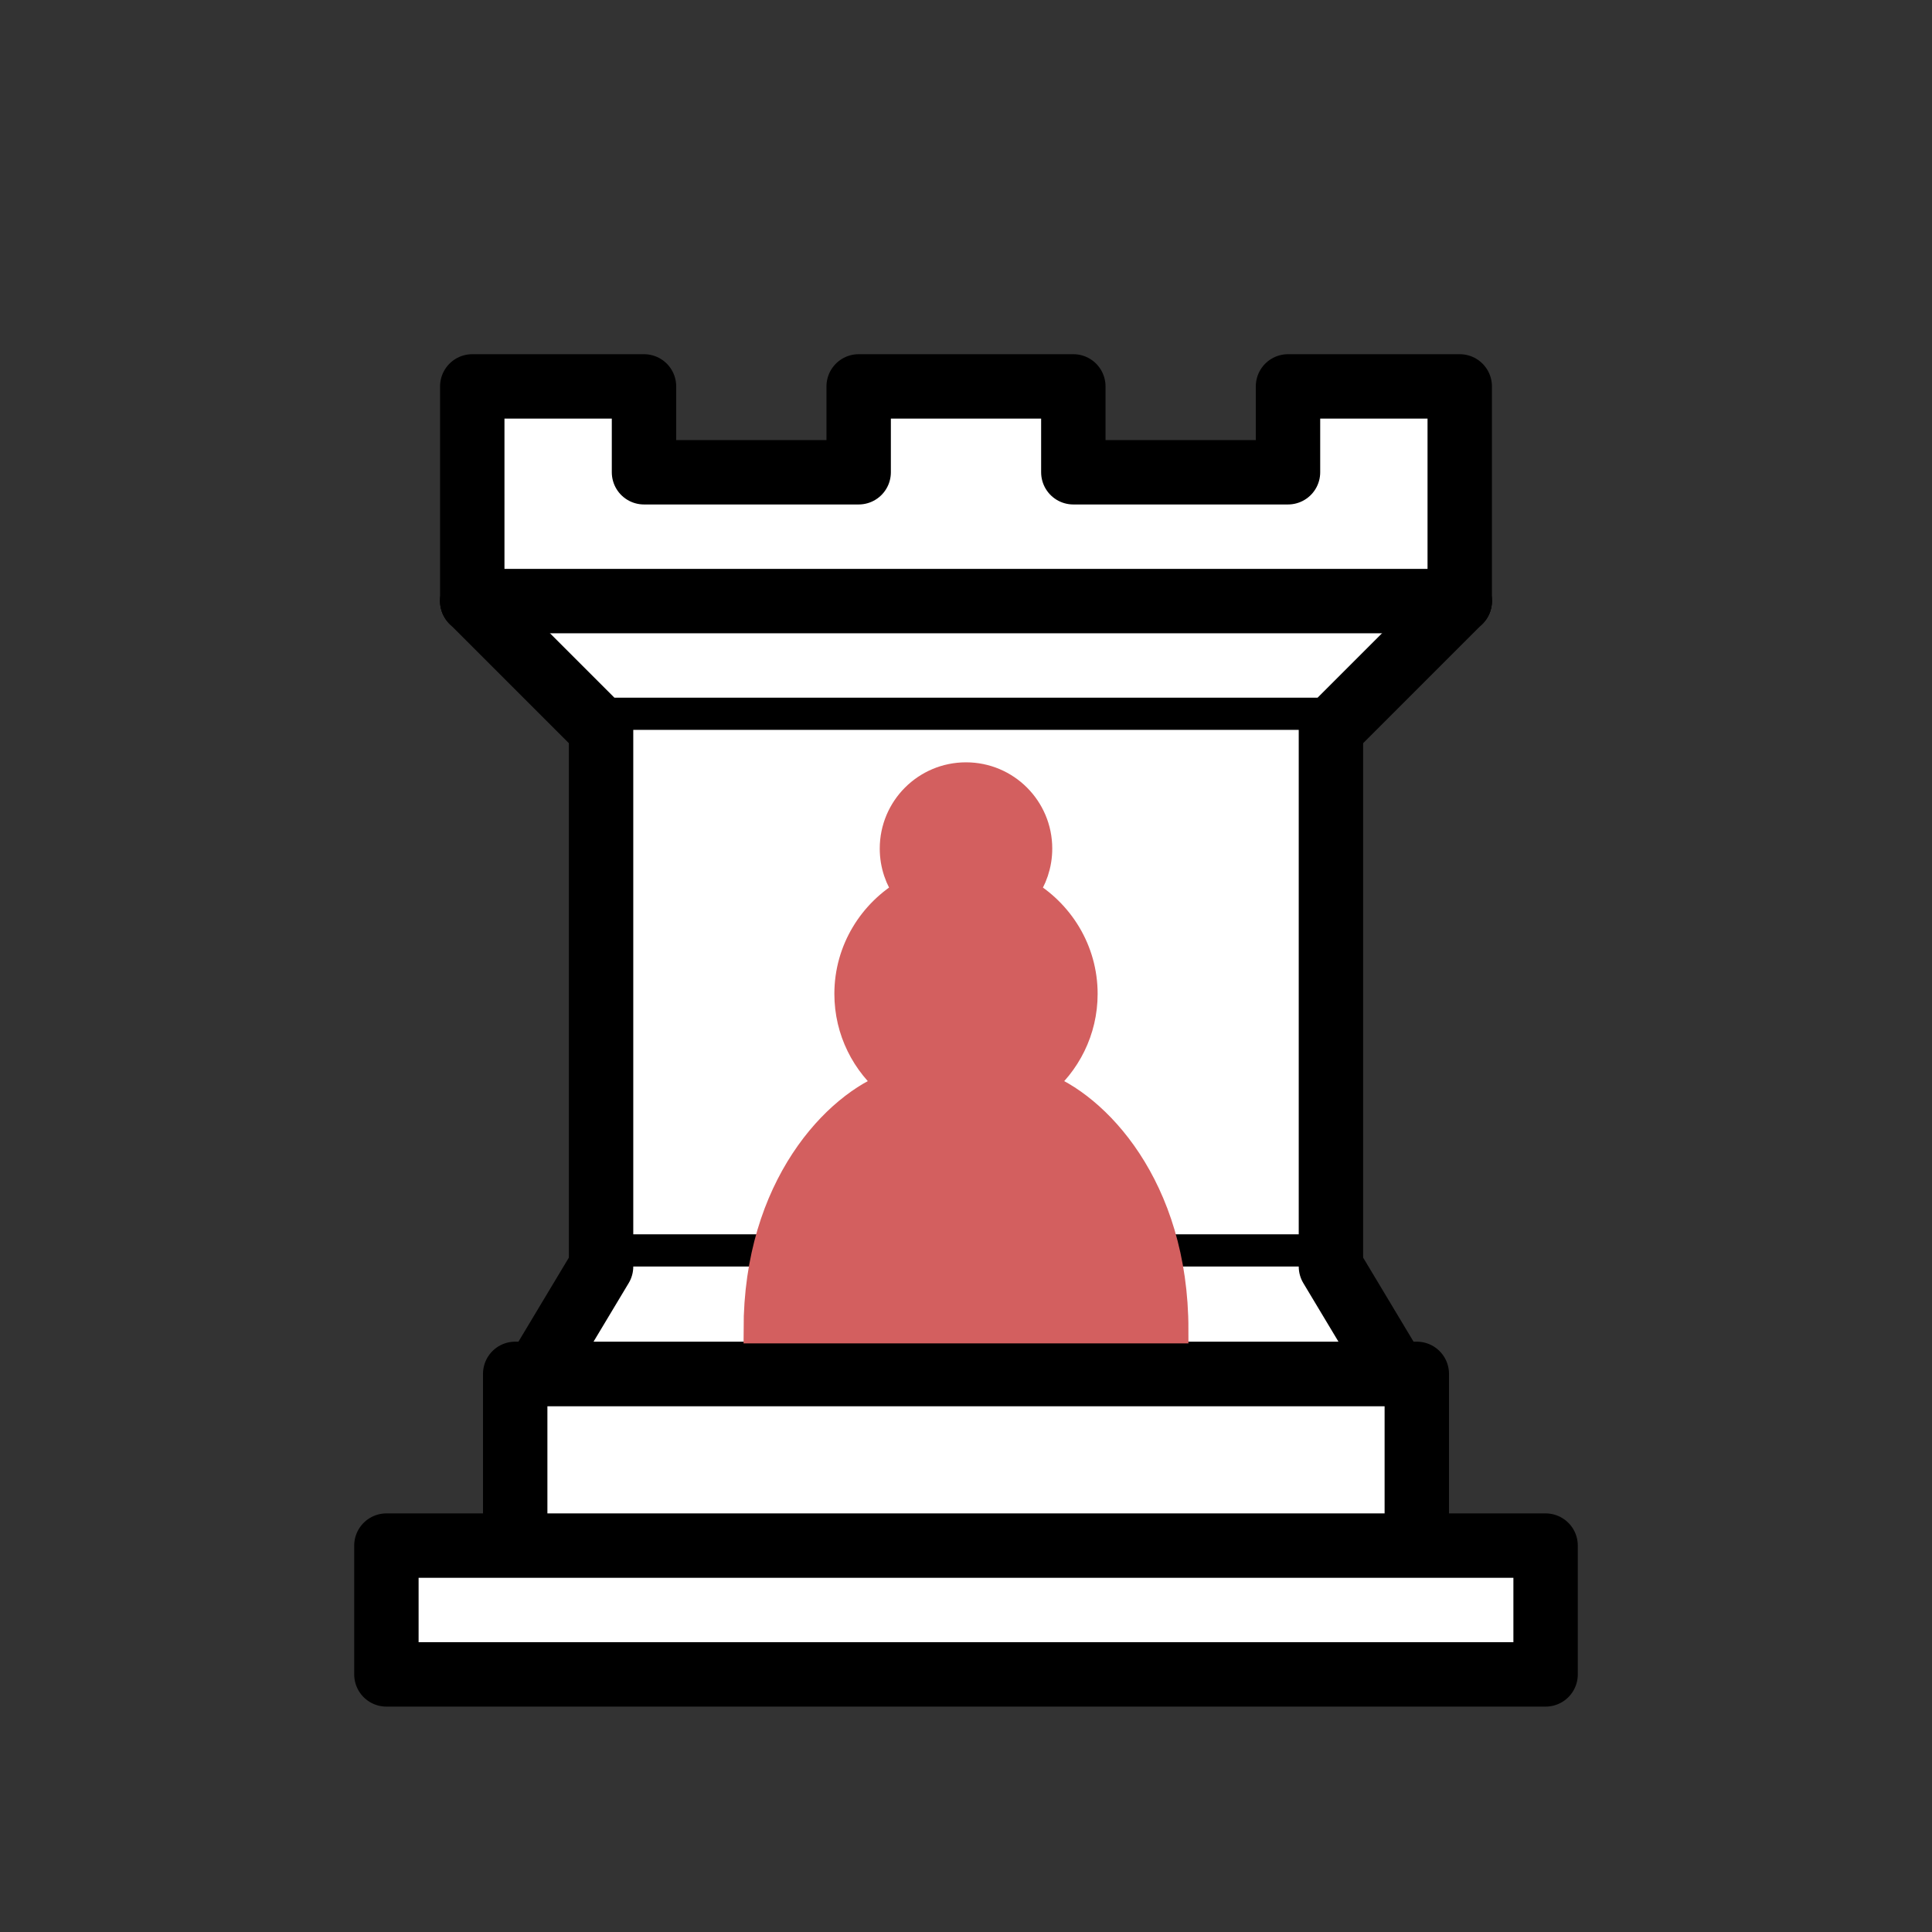 <?xml version="1.0" encoding="UTF-8" standalone="no"?>
<svg
   xmlns:dc="http://purl.org/dc/elements/1.1/"
   xmlns:cc="http://creativecommons.org/ns#"
   xmlns:rdf="http://www.w3.org/1999/02/22-rdf-syntax-ns#"
   xmlns:svg="http://www.w3.org/2000/svg"
   xmlns="http://www.w3.org/2000/svg"
   xmlns:sodipodi="http://sodipodi.sourceforge.net/DTD/sodipodi-0.dtd"
   xmlns:inkscape="http://www.inkscape.org/namespaces/inkscape"
   width="45"
   height="45"
   version="1.1"
   id="svg3449"
   sodipodi:docname="wRP.svg"
   inkscape:version="1.0.1 (3bc2e813f5, 2020-09-07)">
  <rect width="100%" height="100%" fill="#333333" stroke="none"/>
  <defs
     id="defs3453" />
  <sodipodi:namedview
     pagecolor="#ffffff"
     bordercolor="#666666"
     borderopacity="1"
     objecttolerance="10"
     gridtolerance="10"
     guidetolerance="10"
     inkscape:pageopacity="0"
     inkscape:pageshadow="2"
     inkscape:window-width="3840"
     inkscape:window-height="2050"
     id="namedview3451"
     showgrid="false"
     inkscape:zoom="11.2"
     inkscape:cx="-5.2560949"
     inkscape:cy="16.191539"
     inkscape:window-x="3828"
     inkscape:window-y="-12"
     inkscape:window-maximized="1"
     inkscape:current-layer="svg3449" />
  <g
     fill="#fff"
     fill-rule="evenodd"
     stroke="#000"
     stroke-width="1.5"
     stroke-linecap="round"
     stroke-linejoin="round"
     id="g3447">
    <path
       d="M9 39h27v-3H9v3zm3-3v-4h21v4H12zm-1-22V9h4v2h5V9h5v2h5V9h4v5"
       stroke-linecap="butt"
       id="path3437" />
    <path
       d="M34 14l-3 3H14l-3-3"
       id="path3439" />
    <path
       d="M31 17v12.5H14V17"
       stroke-linecap="butt"
       stroke-linejoin="miter"
       id="path3441" />
    <path
       d="M31 29.5l1.5 2.5h-20l1.5-2.5"
       id="path3443" />
    <path
       d="M11 14h23"
       fill="none"
       stroke-linejoin="miter"
       id="path3445" />
  </g>
  <path
     d="m 22.5,18.073 c -0.935,0 -1.692,0.757 -1.692,1.692 0,0.376 0.123,0.723 0.33,1.007 -0.825,0.474 -1.387,1.358 -1.387,2.377 0,0.859 0.398,1.624 1.019,2.127 -1.269,0.448 -3.134,2.347 -3.134,5.697 h 9.728 c 0,-3.35 -1.865,-5.249 -3.134,-5.697 0.622,-0.503 1.019,-1.269 1.019,-2.127 0,-1.019 -0.563,-1.903 -1.387,-2.377 0.207,-0.283 0.33,-0.63 0.33,-1.007 0,-0.935 -0.757,-1.692 -1.692,-1.692 z"
     stroke="#000000"
     stroke-width="0.634"
     stroke-linecap="round"
     id="path4028"
     style="fill:#d35f5f;fill-opacity:1;stroke:#d35f5f;stroke-opacity:1" />
</svg>
